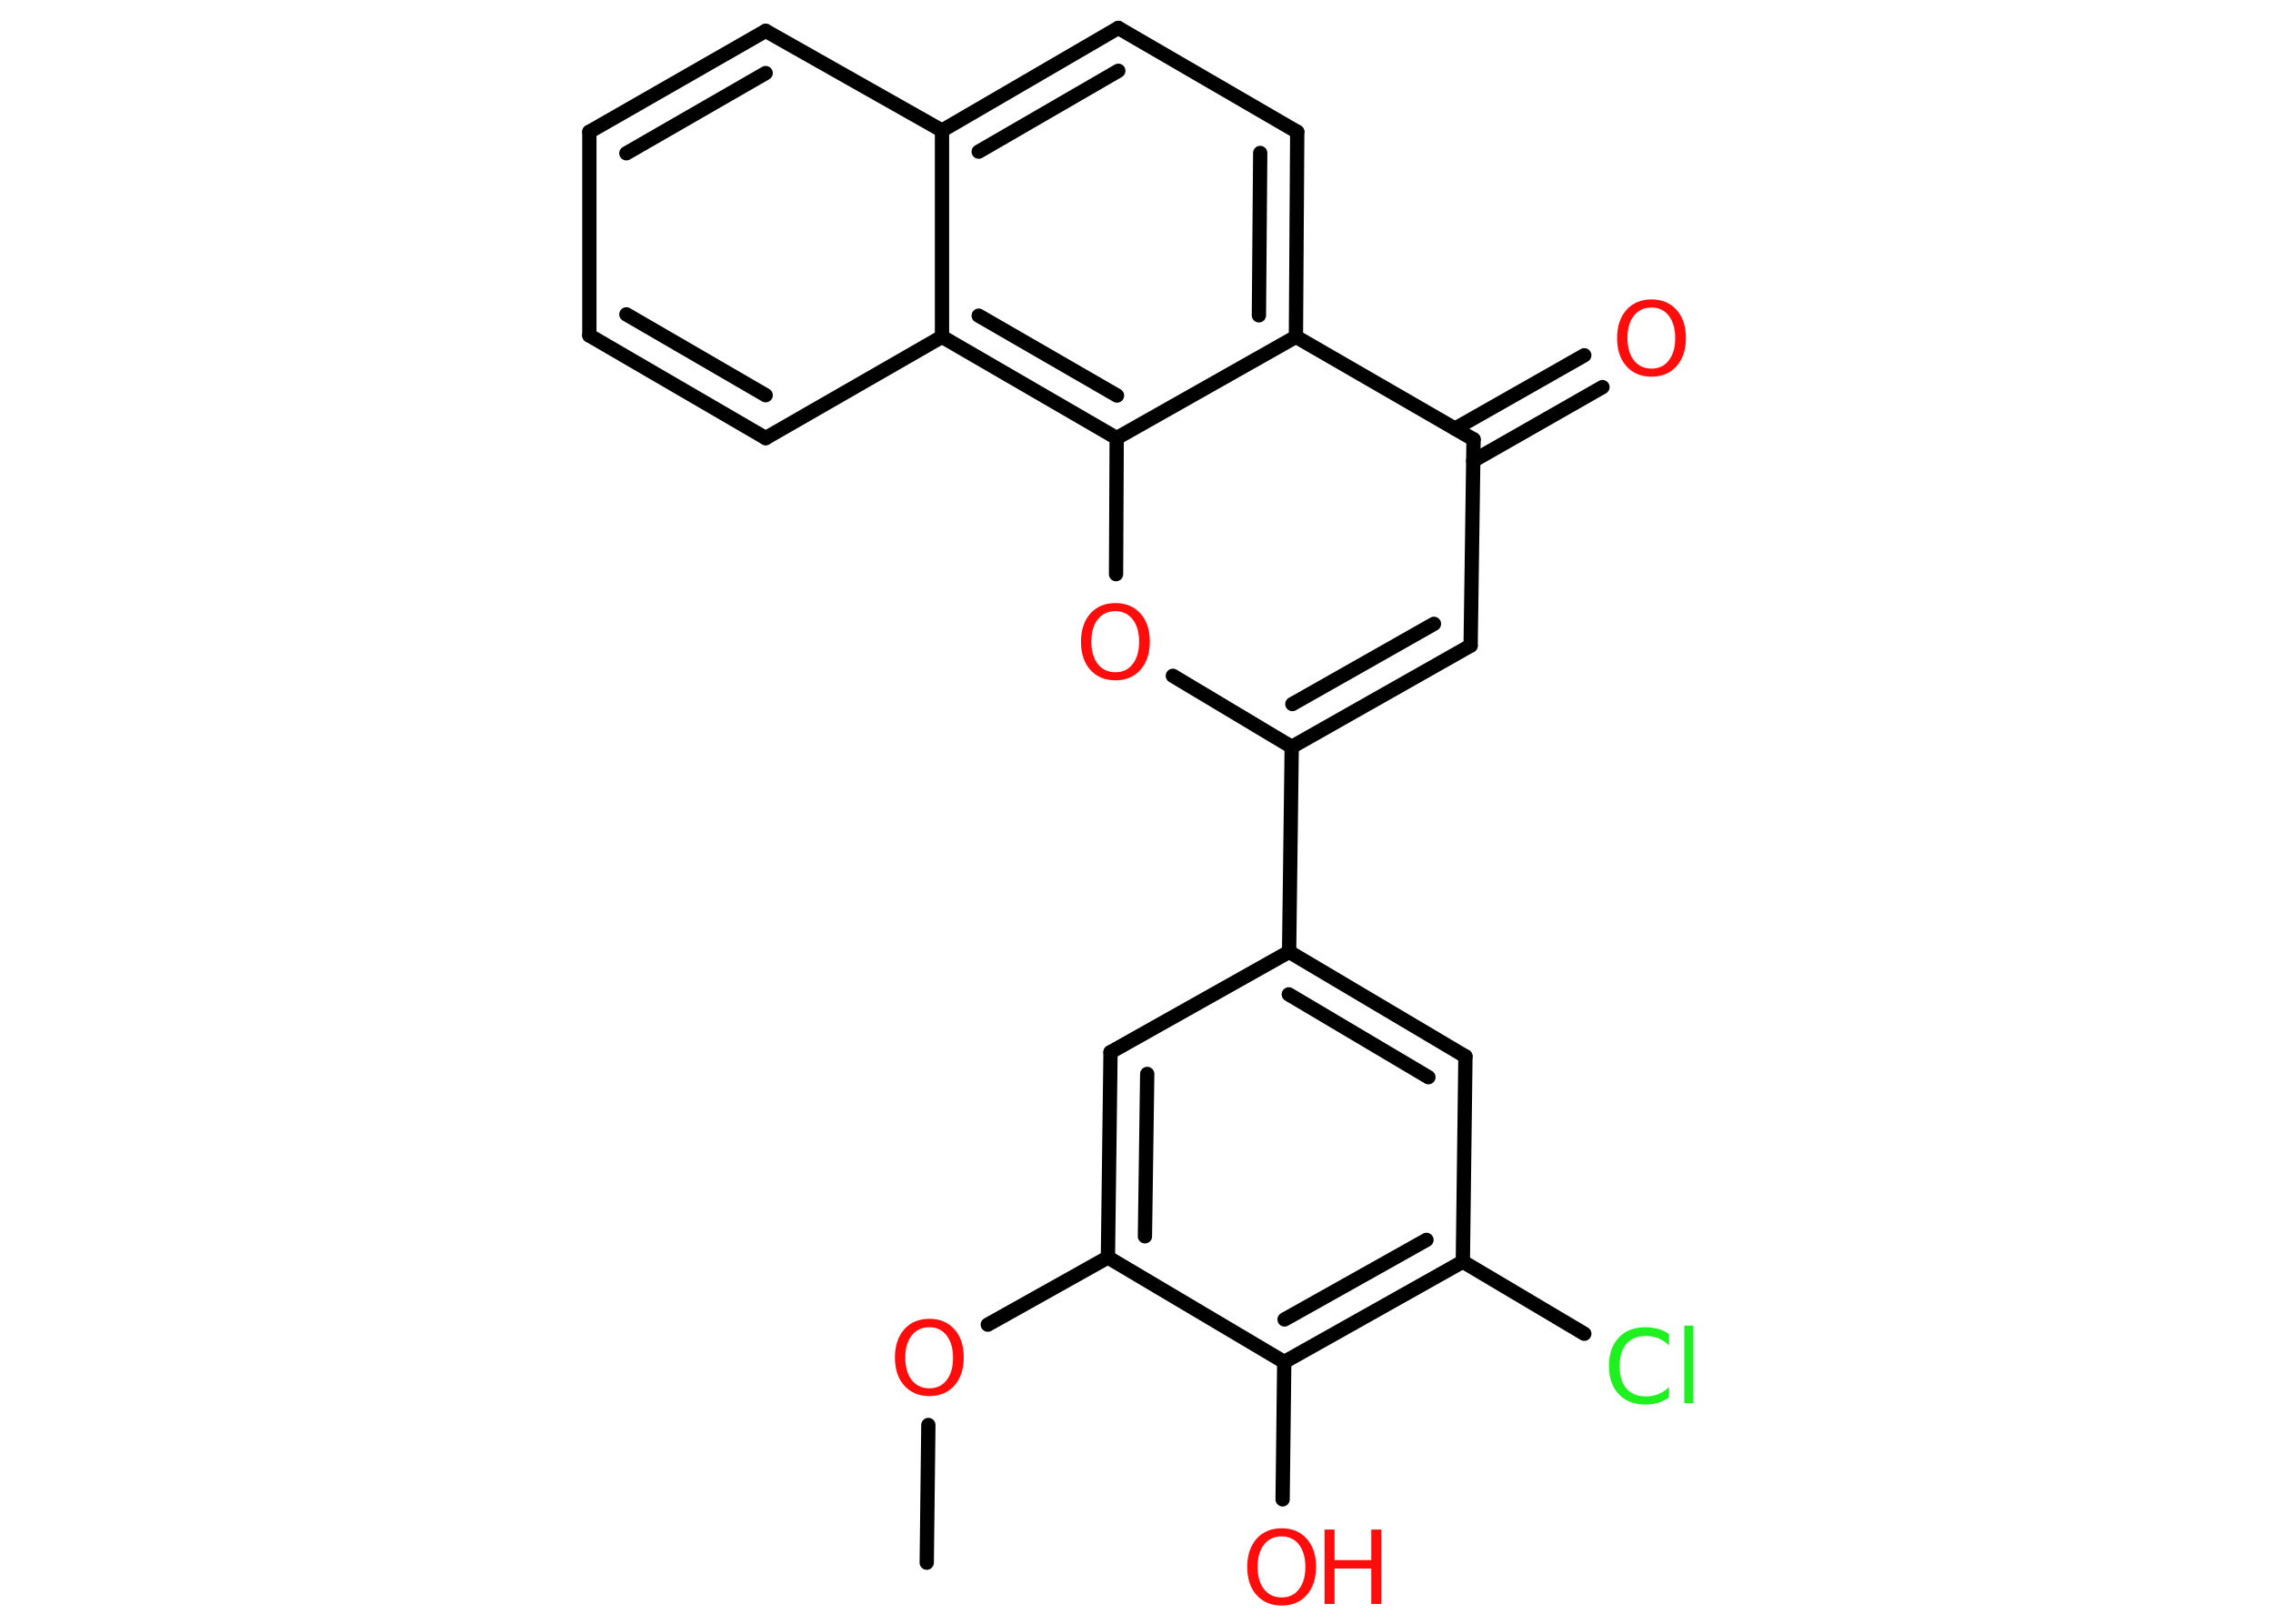 <?xml version='1.0' encoding='UTF-8'?>
<!DOCTYPE svg PUBLIC "-//W3C//DTD SVG 1.1//EN" "http://www.w3.org/Graphics/SVG/1.1/DTD/svg11.dtd">
<svg version='1.2' xmlns='http://www.w3.org/2000/svg' xmlns:xlink='http://www.w3.org/1999/xlink' width='70.0mm' height='50.0mm' viewBox='0 0 70.0 50.0'>
  <desc>Generated by the Chemistry Development Kit (http://github.com/cdk)</desc>
  <g stroke-linecap='round' stroke-linejoin='round' stroke='#000000' stroke-width='.44' fill='#FF0D0D'>
    <rect x='.0' y='.0' width='70.0' height='50.0' fill='#FFFFFF' stroke='none'/>
    <g id='mol1' class='mol'>
      <line id='mol1bnd1' class='bond' x1='28.54' y1='48.12' x2='28.59' y2='43.88'/>
      <line id='mol1bnd2' class='bond' x1='30.42' y1='40.79' x2='34.12' y2='38.72'/>
      <g id='mol1bnd3' class='bond'>
        <line x1='34.2' y1='32.4' x2='34.12' y2='38.72'/>
        <line x1='35.33' y1='33.07' x2='35.26' y2='38.07'/>
      </g>
      <line id='mol1bnd4' class='bond' x1='34.2' y1='32.4' x2='39.7' y2='29.31'/>
      <line id='mol1bnd5' class='bond' x1='39.7' y1='29.31' x2='39.78' y2='23.0'/>
      <g id='mol1bnd6' class='bond'>
        <line x1='39.78' y1='23.0' x2='45.29' y2='19.88'/>
        <line x1='39.8' y1='21.68' x2='44.16' y2='19.21'/>
      </g>
      <line id='mol1bnd7' class='bond' x1='45.29' y1='19.88' x2='45.38' y2='13.53'/>
      <g id='mol1bnd8' class='bond'>
        <line x1='44.81' y1='13.2' x2='48.79' y2='10.94'/>
        <line x1='45.37' y1='14.19' x2='49.35' y2='11.92'/>
      </g>
      <line id='mol1bnd9' class='bond' x1='45.38' y1='13.53' x2='39.91' y2='10.37'/>
      <g id='mol1bnd10' class='bond'>
        <line x1='39.91' y1='10.37' x2='39.95' y2='4.06'/>
        <line x1='38.77' y1='9.71' x2='38.81' y2='4.71'/>
      </g>
      <line id='mol1bnd11' class='bond' x1='39.95' y1='4.06' x2='34.44' y2='.86'/>
      <g id='mol1bnd12' class='bond'>
        <line x1='34.44' y1='.86' x2='29.01' y2='4.02'/>
        <line x1='34.44' y1='2.18' x2='30.14' y2='4.67'/>
      </g>
      <line id='mol1bnd13' class='bond' x1='29.01' y1='4.02' x2='23.58' y2='.95'/>
      <g id='mol1bnd14' class='bond'>
        <line x1='23.58' y1='.95' x2='18.15' y2='4.06'/>
        <line x1='23.58' y1='2.25' x2='19.29' y2='4.72'/>
      </g>
      <line id='mol1bnd15' class='bond' x1='18.15' y1='4.06' x2='18.15' y2='10.33'/>
      <g id='mol1bnd16' class='bond'>
        <line x1='18.15' y1='10.33' x2='23.58' y2='13.49'/>
        <line x1='19.29' y1='9.68' x2='23.58' y2='12.17'/>
      </g>
      <line id='mol1bnd17' class='bond' x1='23.58' y1='13.49' x2='29.01' y2='10.37'/>
      <line id='mol1bnd18' class='bond' x1='29.01' y1='4.02' x2='29.01' y2='10.37'/>
      <g id='mol1bnd19' class='bond'>
        <line x1='29.01' y1='10.37' x2='34.39' y2='13.49'/>
        <line x1='30.14' y1='9.72' x2='34.4' y2='12.18'/>
      </g>
      <line id='mol1bnd20' class='bond' x1='39.91' y1='10.37' x2='34.39' y2='13.49'/>
      <line id='mol1bnd21' class='bond' x1='34.39' y1='13.49' x2='34.37' y2='17.68'/>
      <line id='mol1bnd22' class='bond' x1='39.78' y1='23.0' x2='36.12' y2='20.81'/>
      <g id='mol1bnd23' class='bond'>
        <line x1='45.13' y1='32.53' x2='39.7' y2='29.31'/>
        <line x1='43.99' y1='33.17' x2='39.69' y2='30.62'/>
      </g>
      <line id='mol1bnd24' class='bond' x1='45.13' y1='32.53' x2='45.05' y2='38.85'/>
      <line id='mol1bnd25' class='bond' x1='45.05' y1='38.85' x2='48.79' y2='41.07'/>
      <g id='mol1bnd26' class='bond'>
        <line x1='39.55' y1='41.94' x2='45.05' y2='38.85'/>
        <line x1='39.56' y1='40.63' x2='43.93' y2='38.18'/>
      </g>
      <line id='mol1bnd27' class='bond' x1='34.12' y1='38.72' x2='39.55' y2='41.94'/>
      <line id='mol1bnd28' class='bond' x1='39.55' y1='41.94' x2='39.5' y2='46.17'/>
      <path id='mol1atm2' class='atom' d='M28.62 40.87q-.34 .0 -.54 .25q-.2 .25 -.2 .69q.0 .43 .2 .69q.2 .25 .54 .25q.34 .0 .53 -.25q.2 -.25 .2 -.69q.0 -.43 -.2 -.69q-.2 -.25 -.53 -.25zM28.62 40.61q.48 .0 .77 .32q.29 .32 .29 .87q.0 .54 -.29 .87q-.29 .32 -.77 .32q-.48 .0 -.77 -.32q-.29 -.32 -.29 -.87q.0 -.54 .29 -.87q.29 -.32 .77 -.32z' stroke='none'/>
      <path id='mol1atm9' class='atom' d='M50.86 9.47q-.34 .0 -.54 .25q-.2 .25 -.2 .69q.0 .43 .2 .69q.2 .25 .54 .25q.34 .0 .53 -.25q.2 -.25 .2 -.69q.0 -.43 -.2 -.69q-.2 -.25 -.53 -.25zM50.86 9.22q.48 .0 .77 .32q.29 .32 .29 .87q.0 .54 -.29 .87q-.29 .32 -.77 .32q-.48 .0 -.77 -.32q-.29 -.32 -.29 -.87q.0 -.54 .29 -.87q.29 -.32 .77 -.32z' stroke='none'/>
      <path id='mol1atm20' class='atom' d='M34.35 18.82q-.34 .0 -.54 .25q-.2 .25 -.2 .69q.0 .43 .2 .69q.2 .25 .54 .25q.34 .0 .53 -.25q.2 -.25 .2 -.69q.0 -.43 -.2 -.69q-.2 -.25 -.53 -.25zM34.35 18.57q.48 .0 .77 .32q.29 .32 .29 .87q.0 .54 -.29 .87q-.29 .32 -.77 .32q-.48 .0 -.77 -.32q-.29 -.32 -.29 -.87q.0 -.54 .29 -.87q.29 -.32 .77 -.32z' stroke='none'/>
      <path id='mol1atm23' class='atom' d='M51.4 41.1v.33q-.16 -.15 -.33 -.22q-.18 -.07 -.38 -.07q-.39 .0 -.6 .24q-.21 .24 -.21 .69q.0 .45 .21 .69q.21 .24 .6 .24q.2 .0 .38 -.07q.18 -.07 .33 -.22v.32q-.16 .11 -.34 .17q-.18 .05 -.39 .05q-.52 .0 -.82 -.32q-.3 -.32 -.3 -.87q.0 -.55 .3 -.87q.3 -.32 .82 -.32q.2 .0 .39 .05q.18 .05 .34 .16zM51.87 40.82h.28v2.39h-.28v-2.39z' stroke='none' fill='#1FF01F'/>
      <g id='mol1atm25' class='atom'>
        <path d='M39.47 47.31q-.34 .0 -.54 .25q-.2 .25 -.2 .69q.0 .43 .2 .69q.2 .25 .54 .25q.34 .0 .53 -.25q.2 -.25 .2 -.69q.0 -.43 -.2 -.69q-.2 -.25 -.53 -.25zM39.47 47.06q.48 .0 .77 .32q.29 .32 .29 .87q.0 .54 -.29 .87q-.29 .32 -.77 .32q-.48 .0 -.77 -.32q-.29 -.32 -.29 -.87q.0 -.54 .29 -.87q.29 -.32 .77 -.32z' stroke='none'/>
        <path d='M40.79 47.1h.31v.94h1.13v-.94h.31v2.29h-.31v-1.09h-1.13v1.09h-.31v-2.29z' stroke='none'/>
      </g>
    </g>
  </g>
</svg>
